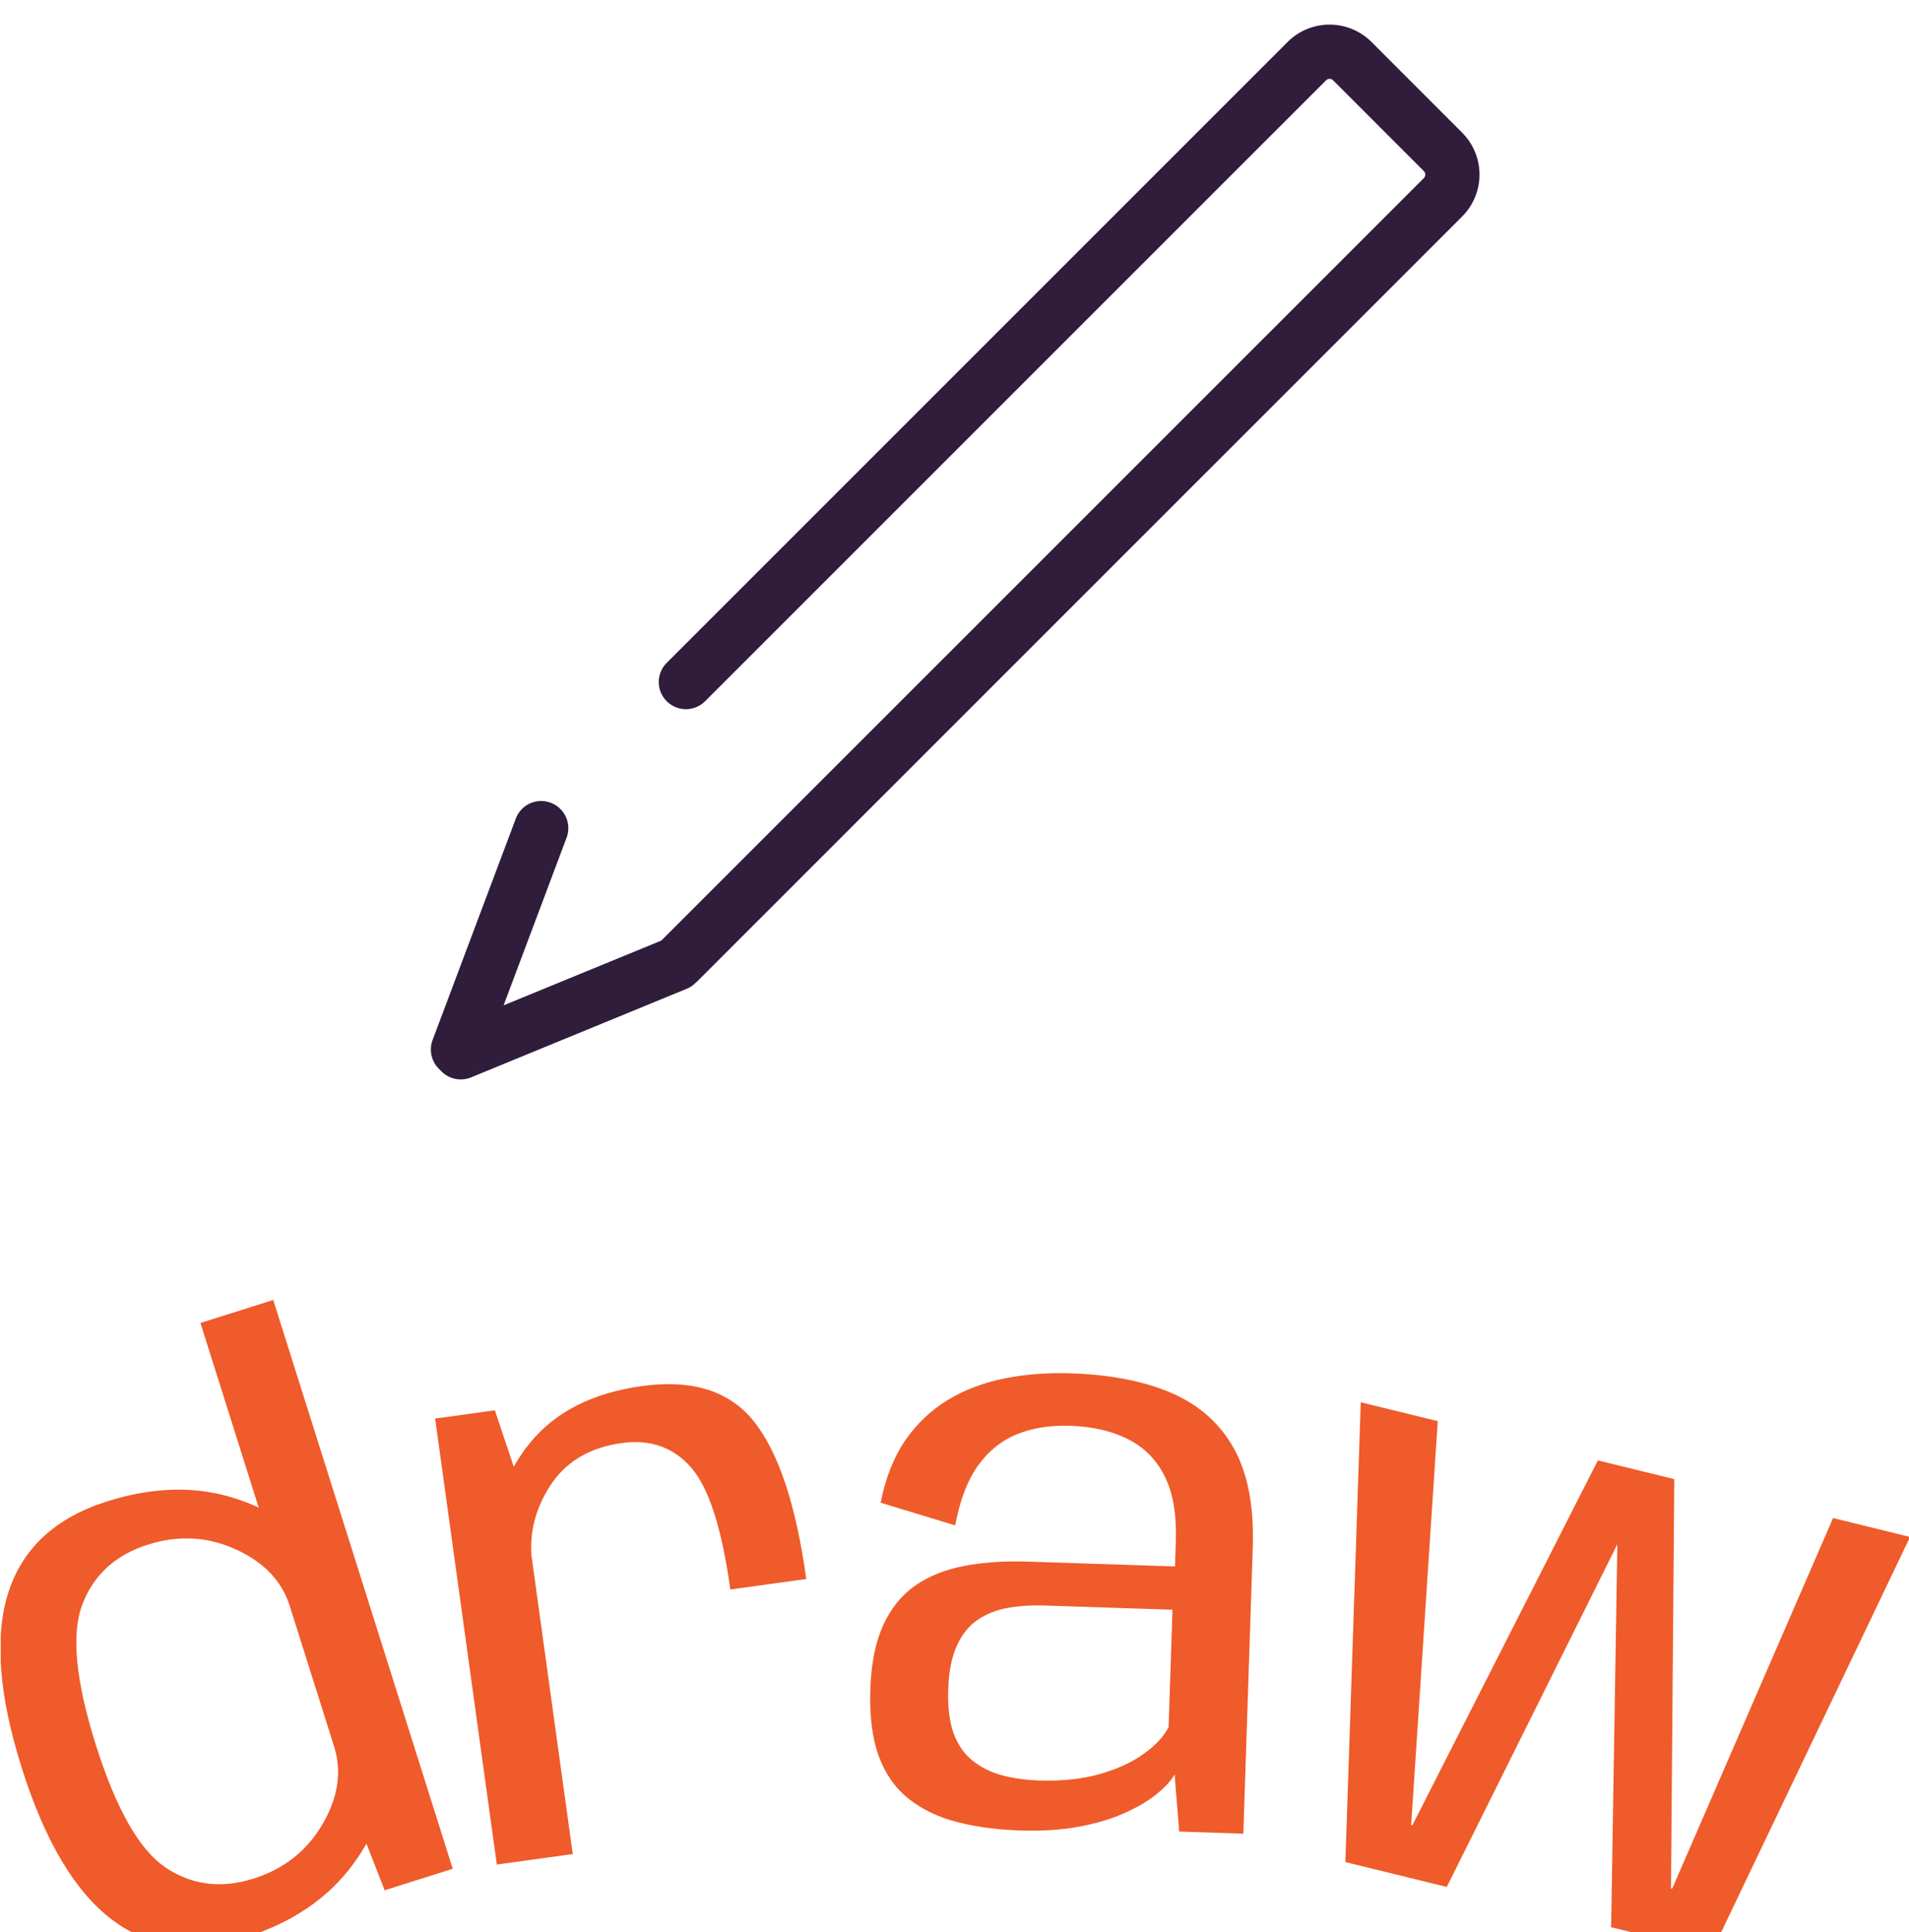 <svg xmlns="http://www.w3.org/2000/svg" version="1.1" xmlns:xlink="http://www.w3.org/1999/xlink" xmlns:svgjs="http://svgjs.dev/svgjs" width="2000" height="2024" viewBox="0 0 2000 2024"><g transform="matrix(1,0,0,1,0.731,20.937)"><svg viewBox="0 0 324 328" data-background-color="#ffffff" preserveAspectRatio="xMidYMid meet" height="2024" width="2000" xmlns="http://www.w3.org/2000/svg" xmlns:xlink="http://www.w3.org/1999/xlink"><g id="tight-bounds" transform="matrix(1,0,0,1,-0.118,0.784)"><svg viewBox="0 0 324.237 327.2" height="327.2" width="324.237"><g><svg viewBox="0 0 395.52 399.135" height="327.2" width="324.237"><g transform="matrix(1,0,0,1,0,264.125)"><svg viewBox="0 0 395.52 135.01" height="135.01" width="395.52"><g id="textblocktransform"><svg viewBox="0 0 395.52 135.01" height="135.01" width="395.52" id="textblock"><g><svg viewBox="0 0 395.52 135.01" height="135.01" width="395.52"><g transform="matrix(1,0,0,1,0,0)"><svg width="395.52" viewBox="0.121 -30.868 123.819 42.265" height="135.01" data-palette-color="#ef5b2a"><path d="M23.289 2.921l1.75 4.481 4.415-1.393-11.639-36.877-4.72 1.49zM15.982 10.47v0c3.039-0.959 5.367-2.533 6.983-4.72 1.621-2.196 2.172-4.115 1.655-5.755v0l-2.86-1.918c0.514 1.628 0.264 3.307-0.748 5.038-1.012 1.732-2.504 2.909-4.475 3.531v0c-2.098 0.662-3.998 0.423-5.7-0.718-1.702-1.141-3.21-3.793-4.525-7.957v0c-1.314-4.164-1.603-7.205-0.866-9.122 0.739-1.911 2.158-3.198 4.256-3.86v0c1.971-0.622 3.867-0.518 5.688 0.313 1.821 0.83 2.985 2.05 3.493 3.658v0l1.264-3.136c-0.524-1.659-2.079-2.92-4.664-3.782-2.58-0.864-5.389-0.816-8.428 0.144v0c-3.331 1.051-5.465 3.008-6.4 5.868-0.929 2.859-0.645 6.66 0.851 11.403v0c1.499 4.749 3.451 8.034 5.858 9.853 2.414 1.825 5.287 2.211 8.618 1.16zM47.451-12.097v0l4.923-0.681c-0.659-4.768-1.778-8.157-3.354-10.166-1.578-2.016-4.011-2.797-7.3-2.342v0c-3.19 0.441-5.605 1.664-7.246 3.667-1.648 1.998-2.301 4.235-1.959 6.711v0l2.094 1.124c-0.245-1.77 0.137-3.441 1.144-5.014 1.007-1.573 2.561-2.504 4.661-2.795v0c1.842-0.255 3.339 0.272 4.488 1.58 1.15 1.308 2 3.947 2.549 7.916zM28.312-23.18l3.999 28.915 4.923-0.681-3.226-23.328-1.823-5.441zM66.25 3.526v0c1.433 0.047 2.713-0.037 3.841-0.253 1.134-0.216 2.118-0.514 2.951-0.893 0.833-0.373 1.52-0.78 2.061-1.223 0.542-0.442 0.926-0.863 1.153-1.262v0l0.298 3.701 4.158 0.138 0.612-18.56c0.087-2.625-0.313-4.75-1.2-6.373-0.894-1.624-2.231-2.828-4.013-3.615-1.782-0.779-3.969-1.212-6.561-1.297v0c-1.546-0.051-2.997 0.061-4.353 0.337-1.356 0.275-2.572 0.739-3.648 1.39-1.082 0.658-2.002 1.531-2.758 2.62-0.75 1.096-1.281 2.442-1.594 4.04v0l4.834 1.47c0.3-1.618 0.79-2.906 1.468-3.863 0.678-0.951 1.525-1.634 2.539-2.048 1.021-0.407 2.161-0.589 3.42-0.547v0c1.466 0.048 2.724 0.337 3.773 0.865 1.05 0.528 1.844 1.332 2.382 2.41 0.538 1.072 0.779 2.47 0.722 4.196v0l-0.054 1.649-9.525-0.314c-1.526-0.05-2.91 0.044-4.152 0.283-1.242 0.239-2.303 0.668-3.184 1.285-0.881 0.618-1.57 1.476-2.066 2.574-0.496 1.091-0.772 2.473-0.827 4.145v0c-0.057 1.739 0.128 3.189 0.557 4.35 0.429 1.155 1.079 2.073 1.95 2.756 0.878 0.689 1.922 1.187 3.132 1.494 1.217 0.314 2.578 0.495 4.085 0.545zM67.448 0.284v0c-0.84-0.028-1.626-0.137-2.36-0.328-0.734-0.198-1.371-0.512-1.91-0.943-0.546-0.425-0.96-1.012-1.243-1.762-0.275-0.75-0.394-1.714-0.355-2.894v0c0.038-1.153 0.226-2.094 0.564-2.823 0.331-0.729 0.779-1.285 1.346-1.666 0.56-0.382 1.212-0.64 1.956-0.776 0.745-0.129 1.537-0.179 2.377-0.152v0l8.295 0.274-0.251 7.606c-0.3 0.597-0.829 1.17-1.588 1.719-0.759 0.555-1.714 0.997-2.865 1.326-1.151 0.329-2.473 0.469-3.966 0.419zM88.325-24.237l-0.997 29.81 6.575 1.612 11.058-22.216-0.403 24.828 6.526 1.6 12.856-26.903-4.992-1.224-10.431 24.028-0.078-0.019 0.214-26.533-4.954-1.214-12.028 23.656-0.078-0.019 1.724-26.183z" opacity="1" transform="matrix(1,0,0,1,0,0)" fill="#ef5b2a" class="wordmark-text-0" data-fill-palette-color="primary" id="text-0"></path></svg></g></svg></g></svg></g></svg></g><g transform="matrix(1,0,0,1,89.171,0)"><svg viewBox="0 0 217.178 218.446" height="218.446" width="217.178"><g><svg xmlns="http://www.w3.org/2000/svg" xmlns:xlink="http://www.w3.org/1999/xlink" version="1.1" x="0" y="0" viewBox="13.265 13.216 62.813 63.179" enable-background="new 0 0 90 90" xml:space="preserve" height="218.446" width="217.178" class="icon-icon-0" data-fill-palette-color="accent" id="icon-0"><g fill="#301c3b" data-fill-palette-color="accent"><path d="M75.039 19.69L69.605 14.253A3.556 3.556 0 0 0 64.585 14.254L27.392 51.445A1.625 1.625 0 0 0 29.69 53.744L66.885 16.553A0.3 0.3 0 0 1 67.309 16.553L72.742 21.987A0.3 0.3 0 0 1 72.743 22.411L27.068 68.08 17.62 71.96 21.393 61.918A1.624 1.624 0 0 0 20.443 59.825 1.62 1.62 0 0 0 18.351 60.775L13.368 74.034A1.63 1.63 0 0 0 13.74 75.756L13.905 75.921A1.63 1.63 0 0 0 15.672 76.274L28.601 70.962C28.82 70.873 29.004 70.734 29.157 70.576 29.166 70.564 29.178 70.562 29.188 70.555L75.039 24.707A3.55 3.55 0 0 0 75.039 19.69" fill="#301c3b" data-fill-palette-color="accent"></path></g></svg></g></svg></g><g></g></svg></g><defs></defs></svg><rect width="324.237" height="327.2" fill="none" stroke="none" visibility="hidden"></rect></g></svg></g></svg>